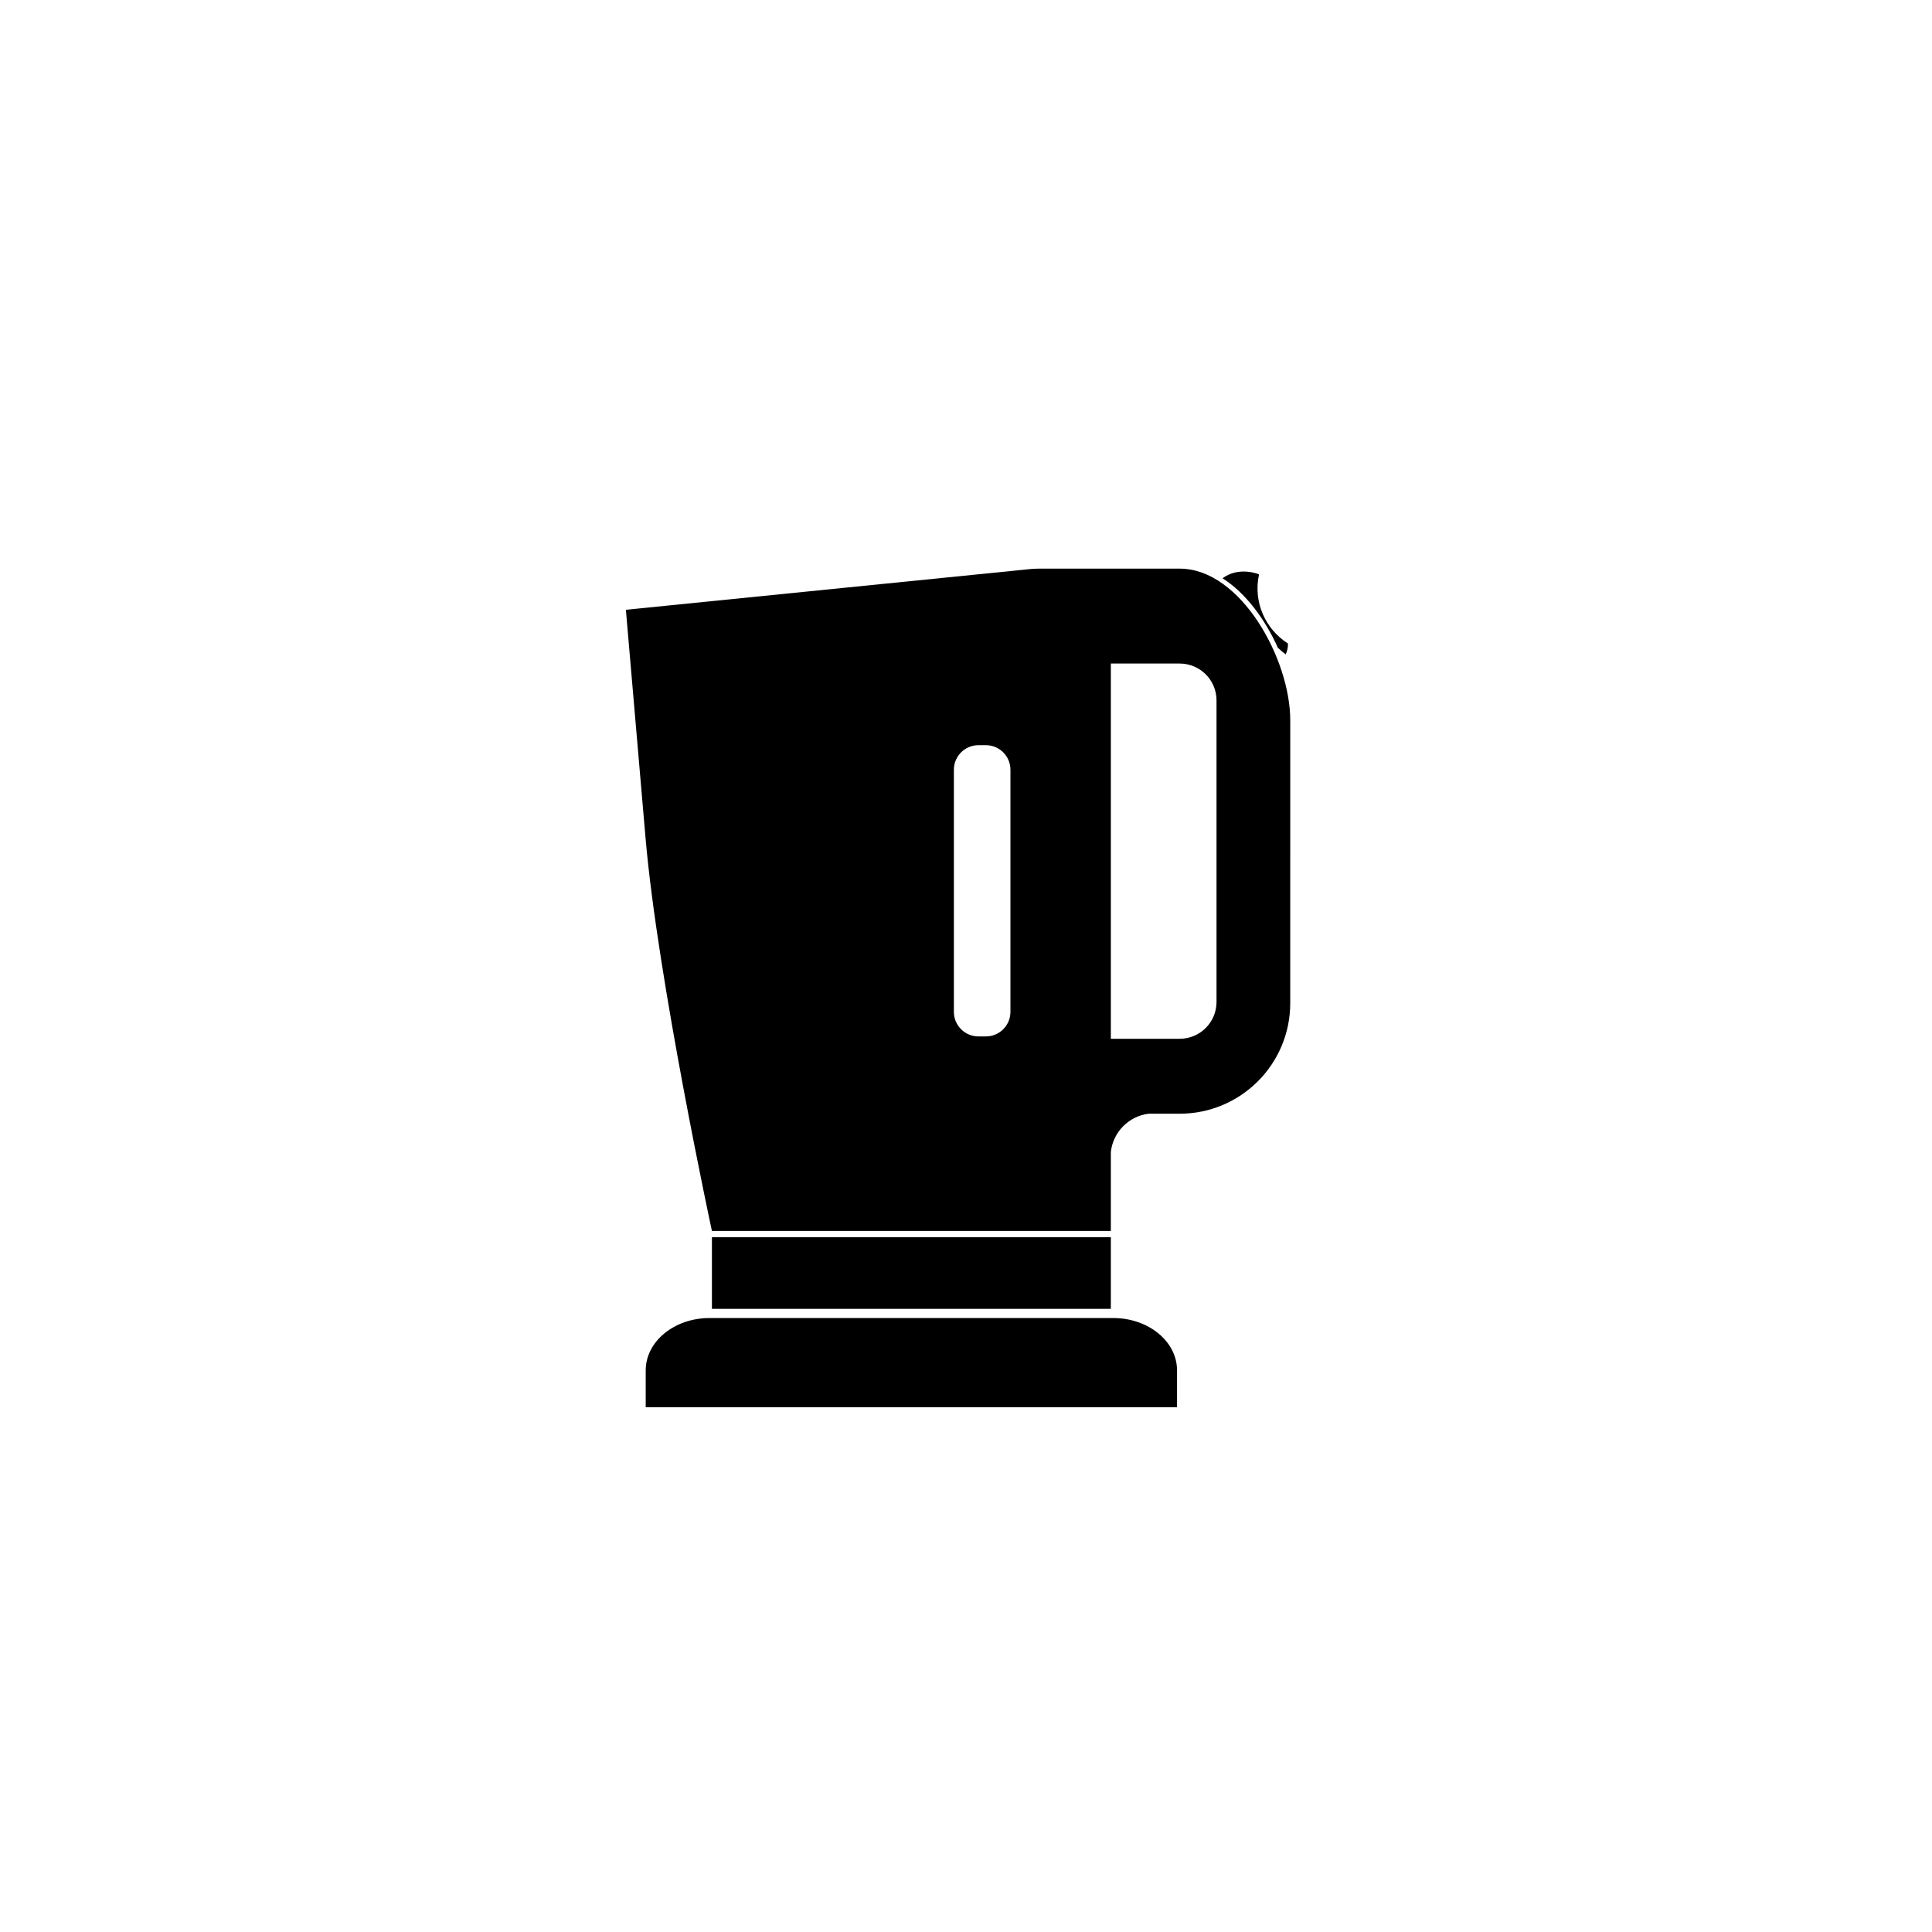 <svg xmlns="http://www.w3.org/2000/svg" xmlns:xlink="http://www.w3.org/1999/xlink" version="1.1" x="0px" y="0px" viewBox="-55 -49 272.5 272.5" enable-background="new -55 -49 272.5 272.5" xml:space="preserve"><path d="M111.017,149.487v-5.197c0-4.08-4.029-7.387-9-7.387H45.075c-4.971,0-9,3.307-9,7.387v5.197H111.017z"></path><path d="M126.657,41.761c-3.185-2.013-4.931-5.859-4.073-9.752c0,0-2.802-1.187-5.152,0.553c3.263,2.065,6,5.774,7.812,9.814  c0.369,0.339,0.733,0.639,1.093,0.917C126.574,42.819,126.68,42.292,126.657,41.761z"></path><rect x="45.414" y="125.496" width="56.265" height="10.11"></rect><path d="M111.389,31.203H91.574c-0.303,0-0.602,0.008-0.9,0.025l-57.396,5.778c0,0,1.054,12.23,2.774,32.197  s9.362,55.42,9.362,55.42h56.265v-10.499v-0.637c0.309-2.812,2.519-5.049,5.317-5.404h0.724h3.669  c8.611,0,15.594-6.981,15.594-15.596V52.573C126.982,43.96,119.999,31.203,111.389,31.203z M87.518,93.719  c0,1.914-1.553,3.465-3.465,3.465h-1.045c-1.914,0-3.467-1.551-3.467-3.465V59.57c0-1.914,1.553-3.466,3.467-3.466h1.045  c1.912,0,3.465,1.552,3.465,3.466V93.719z M116.585,92.317c0,2.872-2.325,5.198-5.195,5.198h-9.711V44.59h9.711  c2.87,0,5.195,2.327,5.195,5.199V92.317z"></path></svg>